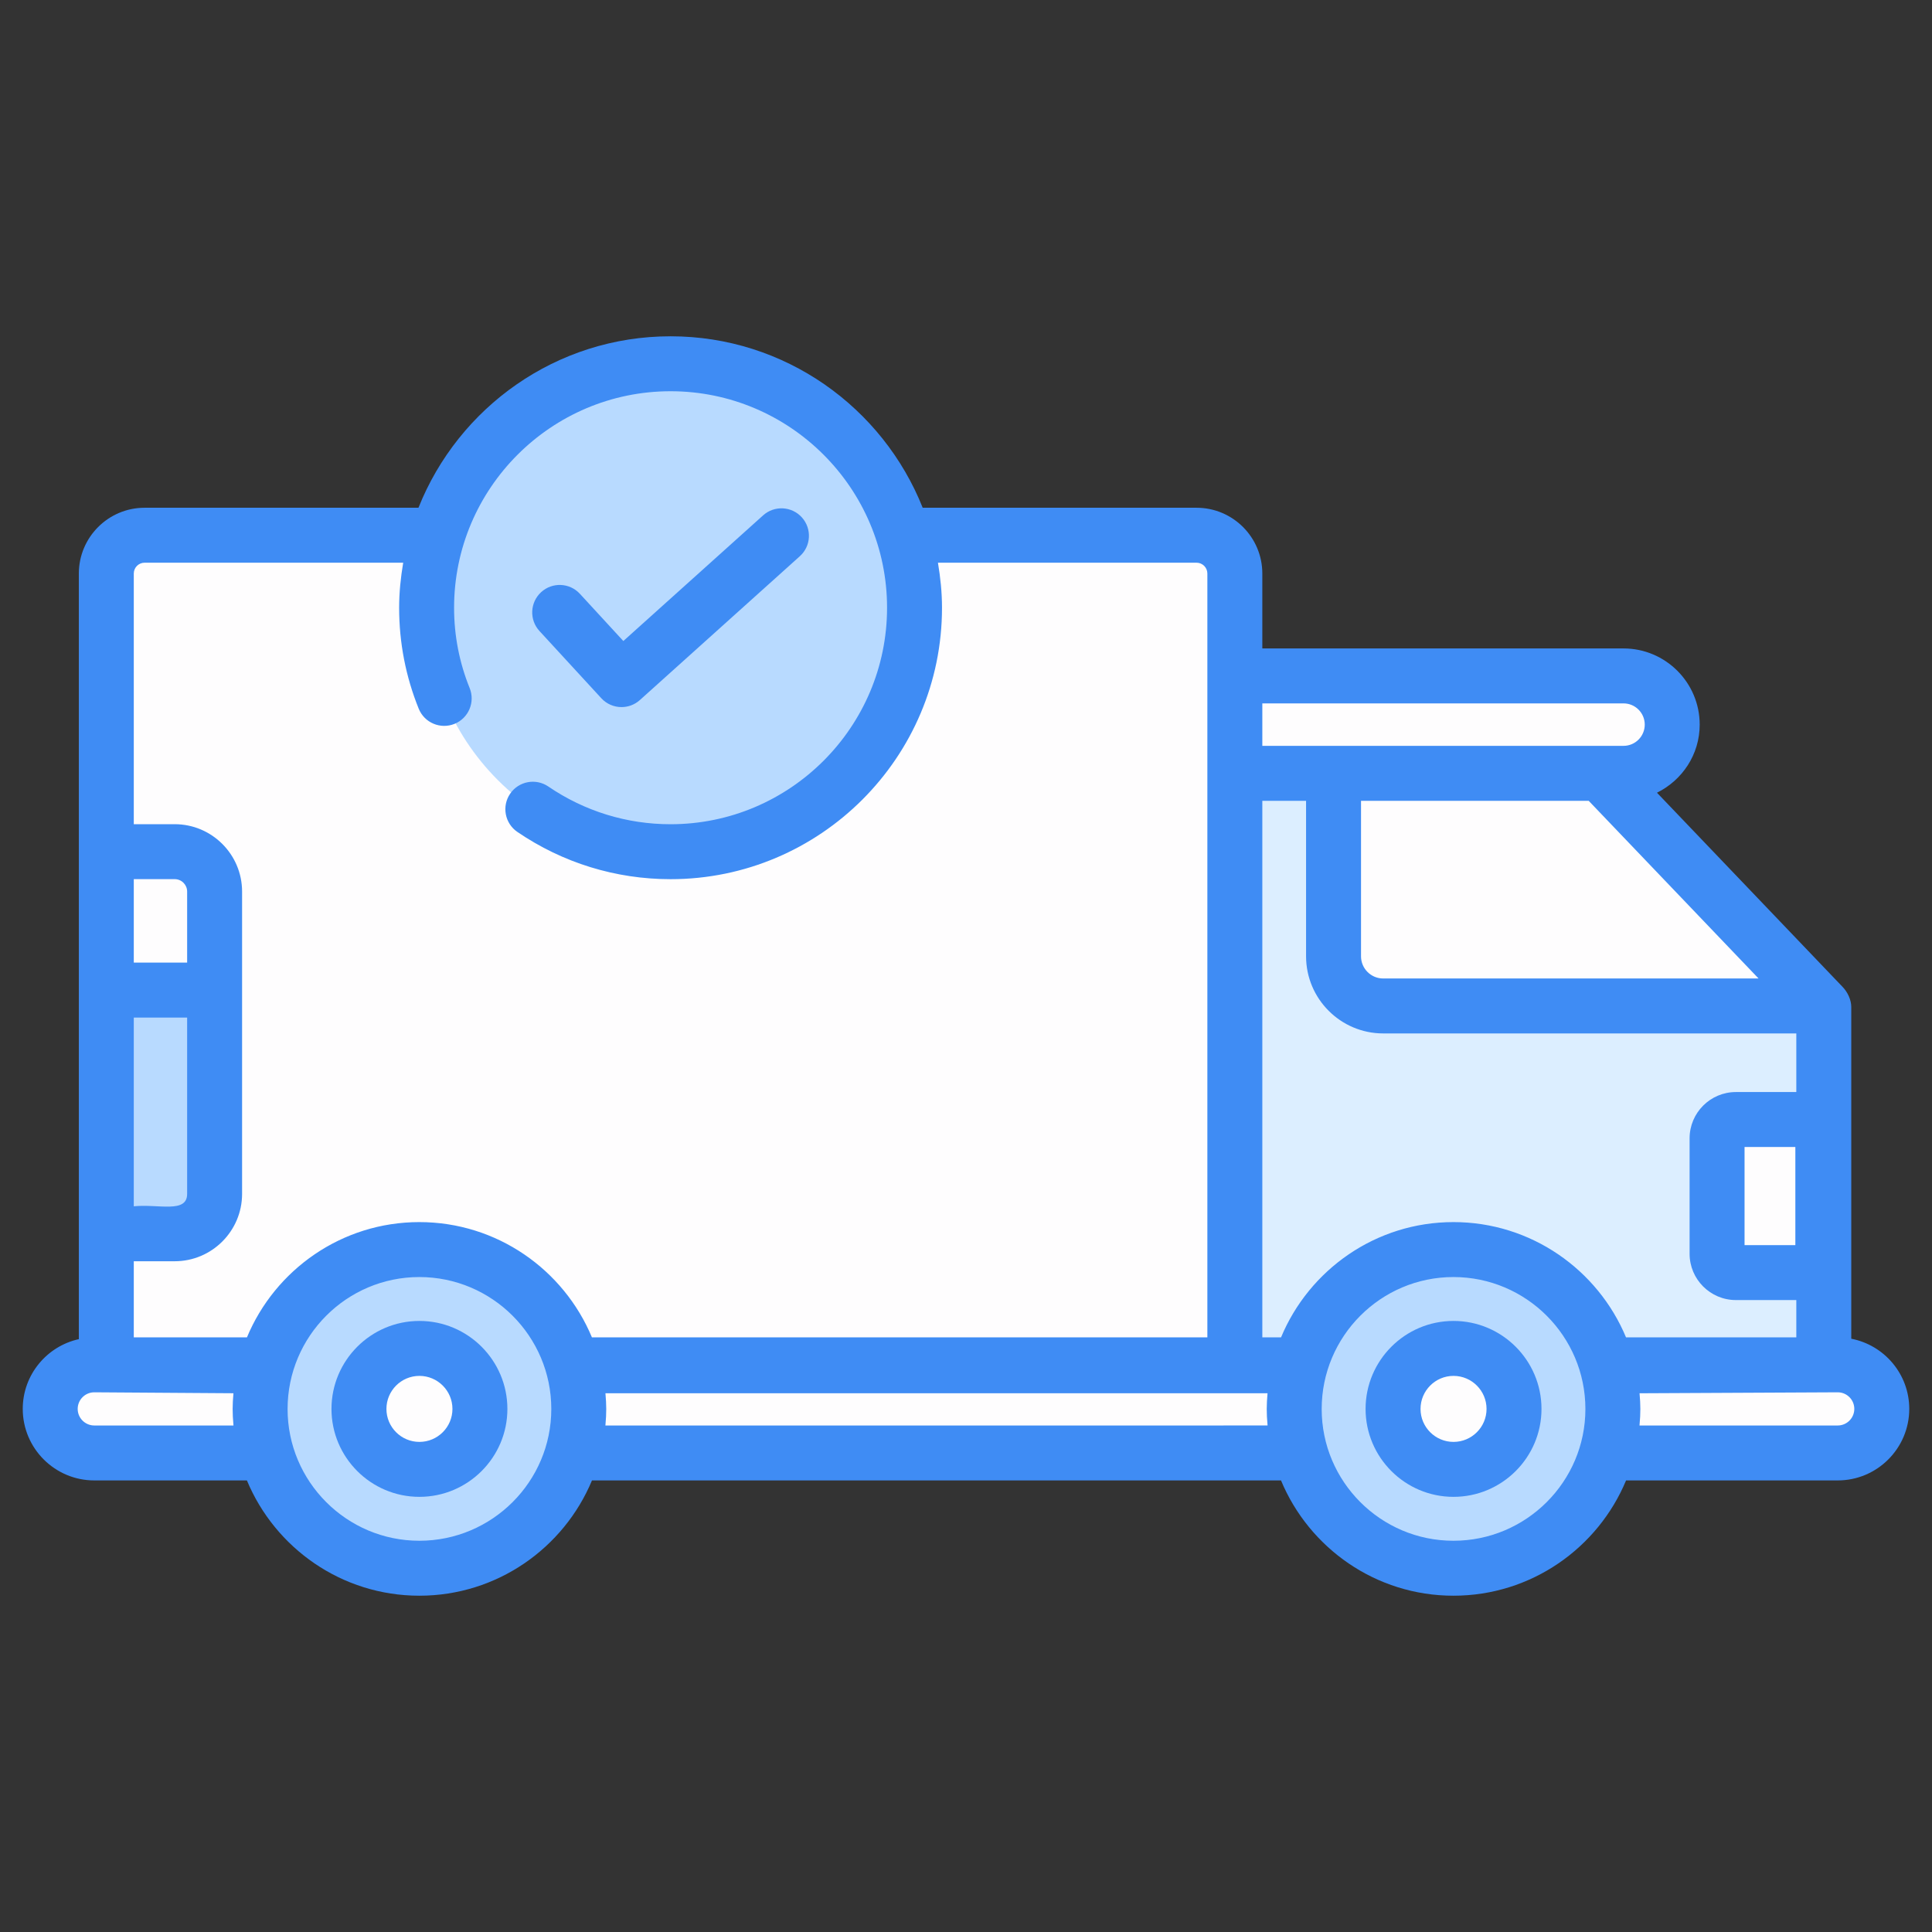 <svg enable-background="new 0 0 512 512" viewBox="0 0 512 512" xmlns="http://www.w3.org/2000/svg"><rect x="0" y="0" width="512" height="512" fill="#333333" stroke="none"/><g id="_x32_5_Delivery_Truck"><g><path d="m327.248 151.992v209.953h-299.076v-209.953c0-5.606 4.545-10.151 10.151-10.151h278.774c5.607.001 10.151 4.545 10.151 10.151z" fill="#fefdfe"/><path d="m483.324 266.844v95.107h-156.077v-157.011h96.89l58.932 61.65z" fill="#dceeff"/><g fill="#fefdfe"><path d="m498.694 373.372c0 6.449-5.228 11.676-11.676 11.676h-462.031c-6.449 0-11.676-5.228-11.676-11.676 0-6.449 5.228-11.676 11.676-11.676h462.031c6.448 0 11.676 5.227 11.676 11.676z"/><path d="m443.158 192.033c0 7.133-5.774 12.907-12.907 12.907h-103.004v-25.815h103.004c7.133 0 12.907 5.775 12.907 12.908z"/><path d="m483.069 266.59h-116.505c-7.269 0-13.162-5.893-13.162-13.162v-48.488h70.736z"/><path d="m483.069 296.682v40.569h-23.044c-2.749 0-4.978-2.229-4.978-4.978v-30.613c0-2.749 2.229-4.978 4.978-4.978z"/></g><path d="m56.873 236.274v80.119c0 5.839-4.733 10.572-10.572 10.572h-18.13v-101.263h18.13c5.839 0 10.572 4.734 10.572 10.572z" fill="#b8daff"/><path d="m56.873 262.386v-26.112c0-5.839-4.733-10.572-10.572-10.572h-18.13v36.684z" fill="#fefdfe"/><path d="m153.381 373.396c0 23.288-18.912 42.2-42.249 42.2-23.288 0-42.2-18.913-42.2-42.2 0-23.337 18.913-42.249 42.2-42.249 23.337 0 42.249 18.913 42.249 42.249z" fill="#b8daff"/><path d="m127.184 373.381c0 8.84-7.179 16.019-16.037 16.019-8.84 0-16.019-7.179-16.019-16.019 0-8.858 7.179-16.037 16.019-16.037 8.858 0 16.037 7.179 16.037 16.037z" fill="#fefdfe"/><path d="m427.428 373.396c0 23.288-18.912 42.2-42.249 42.2-23.288 0-42.2-18.913-42.2-42.2 0-23.337 18.913-42.249 42.2-42.249 23.336 0 42.249 18.913 42.249 42.249z" fill="#b8daff"/><path d="m401.231 373.381c0 8.84-7.179 16.019-16.037 16.019-8.84 0-16.019-7.179-16.019-16.019 0-8.858 7.179-16.037 16.019-16.037 8.858 0 16.037 7.179 16.037 16.037z" fill="#fefdfe"/><ellipse cx="177.71" cy="161.049" fill="#b8daff" rx="64.653" ry="64.653" transform="matrix(.707 -.707 .707 .707 -61.829 172.831)"/><path d="m490.605 354.776v-87.931c0-1.872-.976-3.934-2.275-5.285l-49.213-51.482c6.676-3.297 11.321-10.111 11.321-18.046 0-11.13-9.058-20.188-20.188-20.188h-95.721v-19.851c0-9.613-7.816-17.434-17.429-17.434h-72.576c-10.579-26.577-36.512-45.438-66.815-45.438s-56.232 18.861-66.81 45.438h-72.577c-9.613 0-17.429 7.821-17.429 17.434v202.892c-8.489 1.881-14.865 9.441-14.865 18.488 0 10.452 8.504 18.956 18.96 18.956h40.445c7.448 17.914 25.117 30.55 45.697 30.55 20.601 0 38.291-12.635 45.749-30.55h182.601c7.448 17.914 25.117 30.55 45.697 30.55 20.601 0 38.291-12.635 45.749-30.55h56.092c10.452 0 18.956-8.504 18.956-18.956-.002-9.227-6.63-16.913-15.369-18.597zm-24.568-95.467h-99.475c-3.242 0-5.878-2.64-5.878-5.882v-41.205h60.336zm-35.787-72.903c3.105 0 5.626 2.522 5.626 5.626 0 3.105-2.522 5.626-5.626 5.626-77.294 0-78.163 0-95.721 0v-11.253h95.721zm-394.796 83.26h14.14v46.728c0 5.267-7.664 2.614-14.14 3.29zm14.14-14.562h-14.14v-22.122h10.846c1.815 0 3.294 1.479 3.294 3.294zm-24.606 122.664c-2.427 0-4.399-1.972-4.399-4.394 0-2.427 1.972-4.399 4.399-4.399.489.003 39.294.268 36.876.251-.266 3.172-.301 5.014.01 8.542zm86.141 30.549c-19.254 0-34.915-15.666-34.915-34.92 0-19.283 15.661-34.967 34.915-34.967 19.283 0 34.972 15.685 34.972 34.967.001 19.254-15.689 34.92-34.972 34.92zm0-84.449c-20.567 0-38.229 12.63-45.684 30.545h-29.991v-20.169h10.846c9.845 0 17.856-8.006 17.856-17.851 0-44.168 0-34.696 0-80.117 0-9.845-8.011-17.856-17.856-17.856h-10.846v-66.427c0-1.583 1.285-2.872 2.868-2.872h68.53c-.654 3.891-1.075 7.861-1.075 11.935 0 9.257 1.749 18.259 5.19 26.762 1.507 3.726 5.754 5.522 9.485 4.015 3.726-1.512 5.522-5.759 4.015-9.485-2.74-6.755-4.129-13.922-4.129-21.292 0-31.635 25.734-57.374 57.369-57.374s57.374 25.739 57.374 57.374-25.739 57.374-57.374 57.374c-11.608 0-22.809-3.456-32.394-9.997-3.313-2.261-7.845-1.417-10.12 1.91-2.266 3.323-1.408 7.854 1.91 10.12 12.016 8.196 26.051 12.528 40.603 12.528 39.665 0 71.935-32.27 71.935-71.935 0-4.074-.421-8.044-1.075-11.935h68.531c1.583 0 2.868 1.289 2.868 2.872v202.42h-163.099c-7.465-17.915-25.148-30.545-45.737-30.545zm49.312 53.9c.309-3.503.279-5.346.01-8.542 7.779 0 134.293.004 175.459.005-.265 3.172-.3 5.009.01 8.537zm224.735 30.549c-19.254 0-34.915-15.666-34.915-34.92 0-19.283 15.661-34.967 34.915-34.967 19.283 0 34.972 15.685 34.972 34.967 0 19.254-15.689 34.92-34.972 34.92zm0-84.449c-20.567 0-38.229 12.63-45.684 30.545h-4.963v-142.192h11.594v41.205c0 11.272 9.167 20.444 20.439 20.444h109.481v15.533h-16.017c-6.759 0-12.263 5.498-12.263 12.258v30.611c0 6.759 5.503 12.258 12.263 12.258h16.017v9.883h-45.13c-7.465-17.915-25.149-30.545-45.737-30.545zm90.611-19.903v26.004h-13.462v-26.004zm11.23 73.803h-52.528c.31-3.517.278-5.353.01-8.537 5.37-.026-19.453.095 52.518-.256 2.422 0 4.394 1.972 4.394 4.399 0 2.422-1.972 4.394-4.394 4.394z" fill="#3f8cf4"/><path d="m111.148 350.062c-12.85 0-23.302 10.461-23.302 23.321 0 12.846 10.452 23.297 23.302 23.297 12.855 0 23.316-10.452 23.316-23.297.001-12.86-10.461-23.321-23.316-23.321zm0 32.057c-4.821 0-8.741-3.92-8.741-8.736 0-4.83 3.92-8.76 8.741-8.76 4.825 0 8.755 3.93 8.755 8.76 0 4.816-3.929 8.736-8.755 8.736z" fill="#3f8cf4"/><path d="m385.195 350.062c-12.85 0-23.302 10.461-23.302 23.321 0 12.846 10.452 23.297 23.302 23.297 12.855 0 23.316-10.452 23.316-23.297.001-12.86-10.461-23.321-23.316-23.321zm0 32.057c-4.821 0-8.741-3.92-8.741-8.736 0-4.83 3.92-8.76 8.741-8.76 4.825 0 8.755 3.93 8.755 8.76 0 4.816-3.929 8.736-8.755 8.736z" fill="#3f8cf4"/><path d="m159.35 185.036c1.432 1.559 3.394 2.351 5.356 2.351 1.735 0 3.479-.616 4.868-1.868l42.39-38.115c2.991-2.688 3.233-7.29.545-10.281-2.683-2.986-7.29-3.237-10.281-.545l-37.039 33.299-11.509-12.509c-2.716-2.958-7.333-3.152-10.286-.427-2.958 2.721-3.152 7.328-.427 10.286z" fill="#3f8cf4"/></g></g><g id="Layer_1"/></svg>